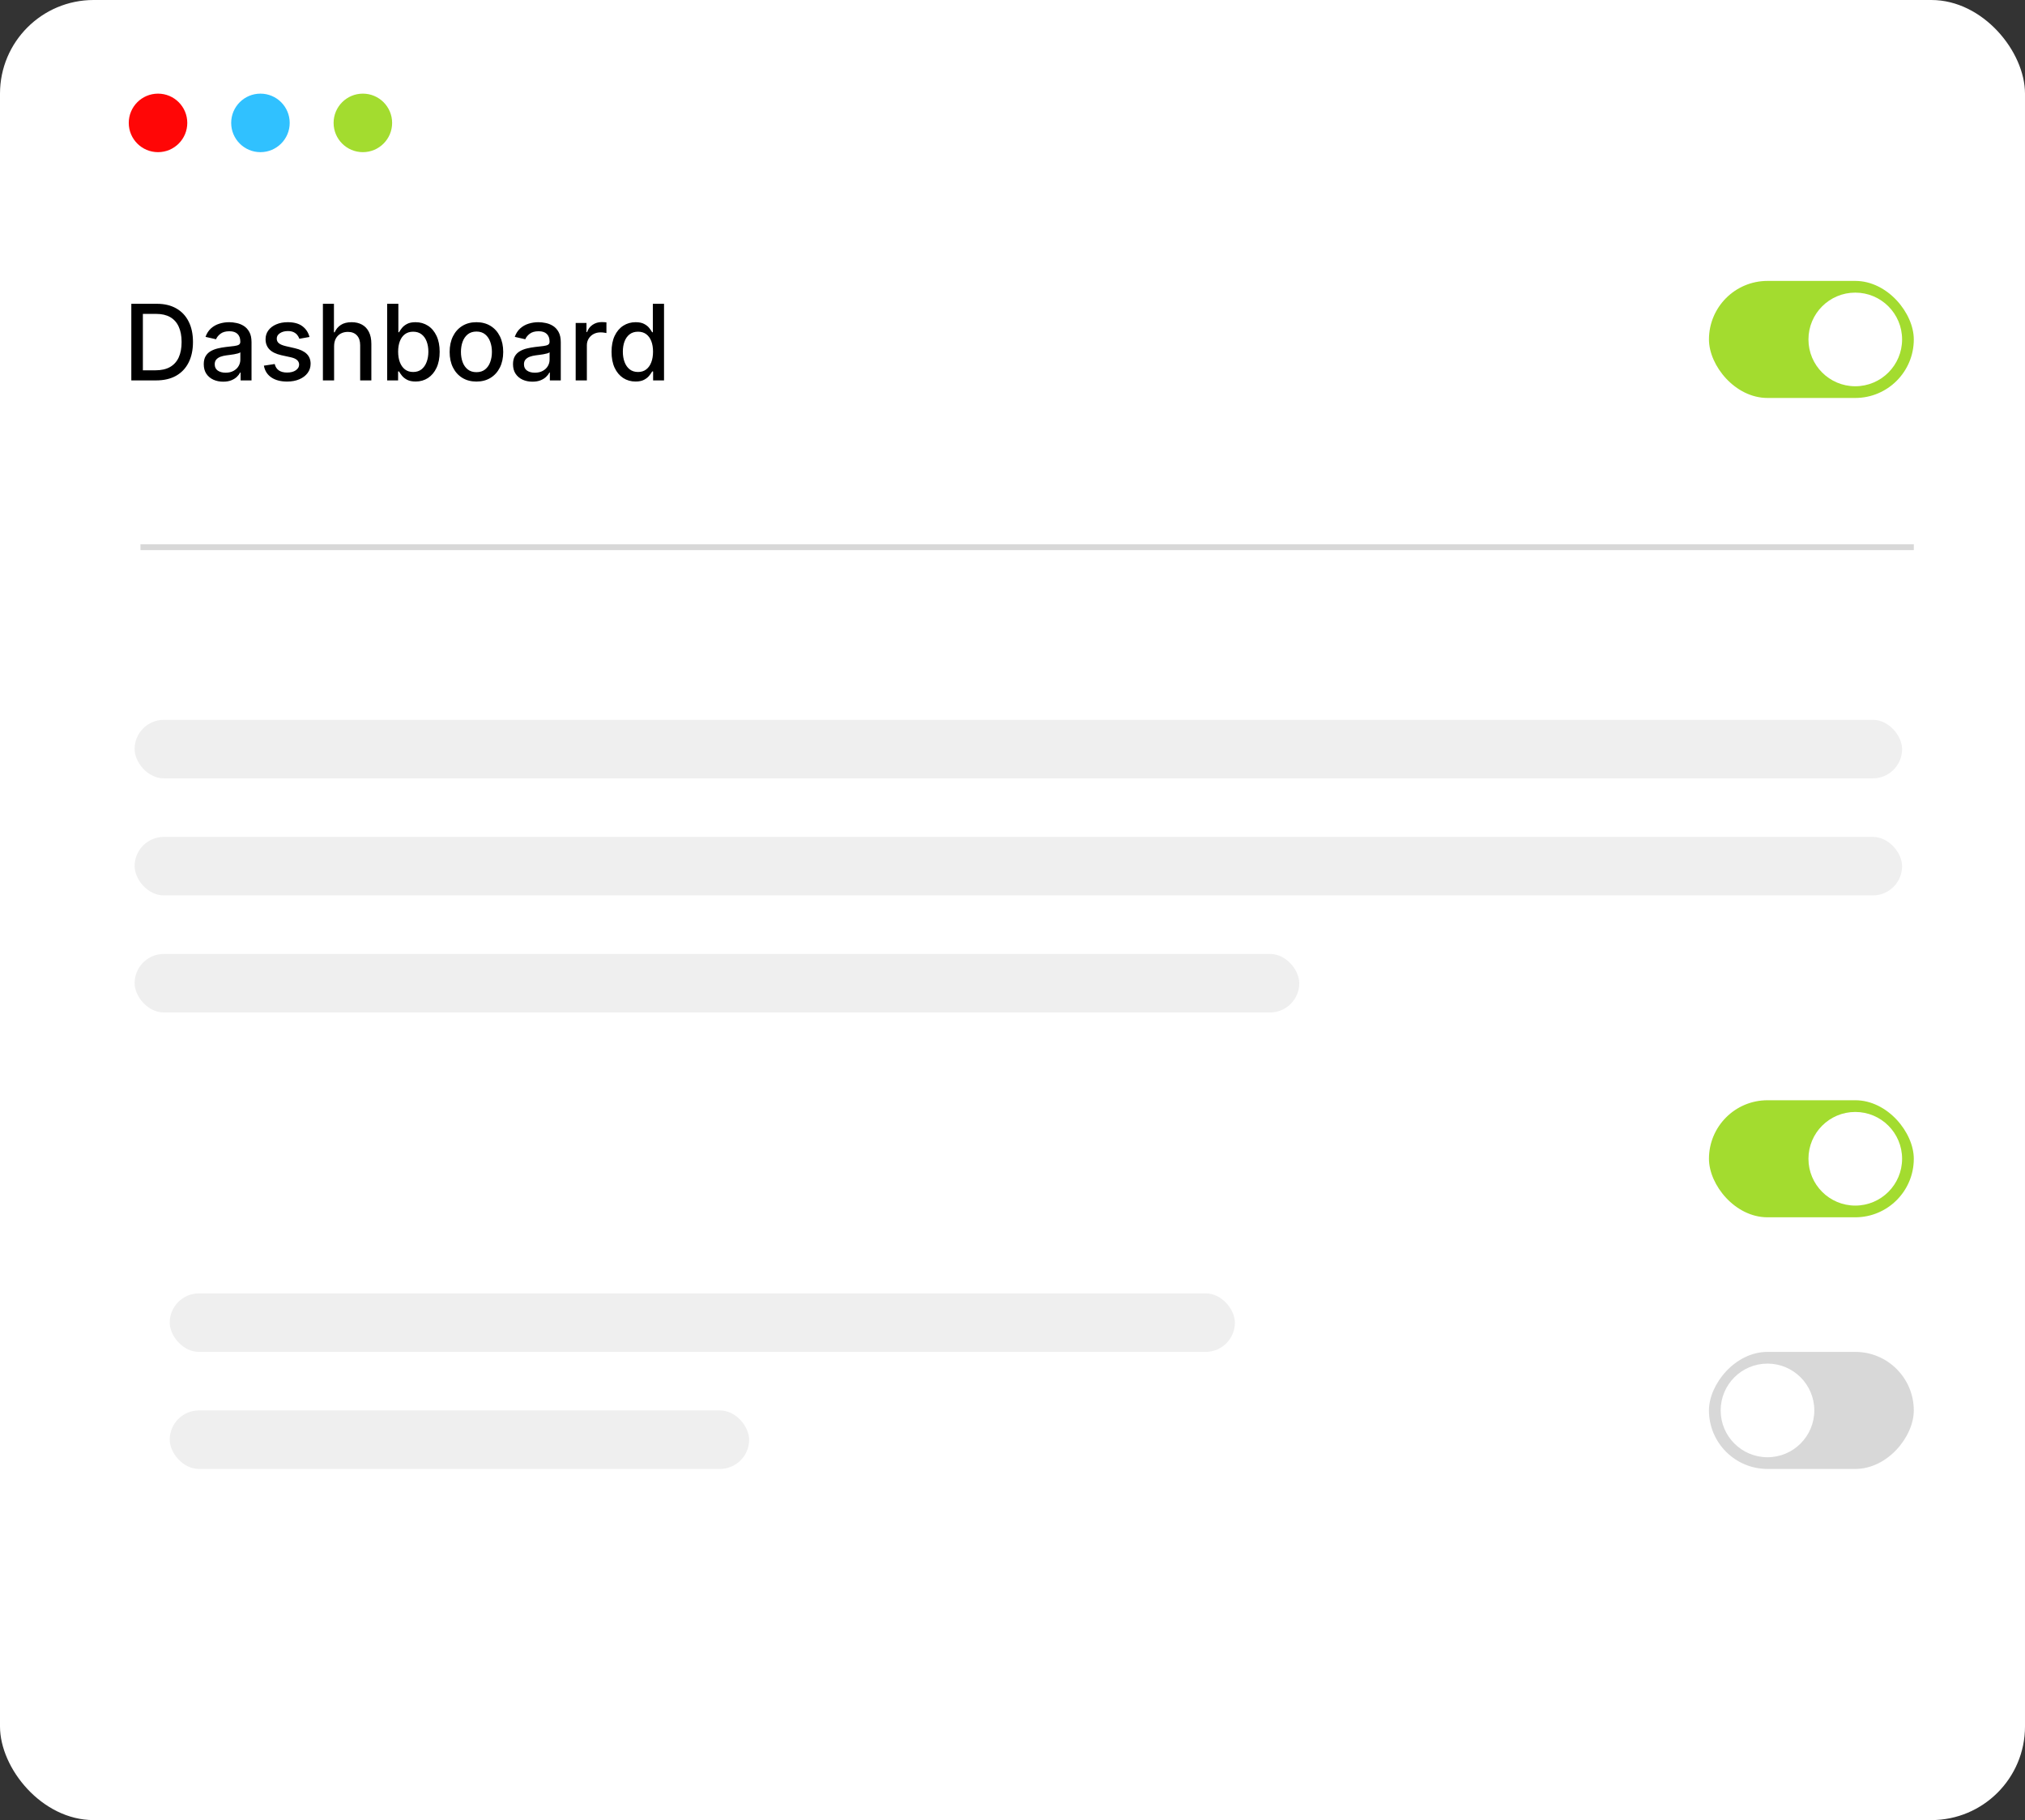 <svg width="346" height="311" viewBox="0 0 346 311" fill="none" xmlns="http://www.w3.org/2000/svg">
<rect x="0" y="0" width="346" height="311" fill="#333333" stroke="none"/>
<rect width="346" height="311" rx="16" fill="white"/>
<path d="M26.676 65H22.438V51.909H26.81C28.093 51.909 29.195 52.171 30.115 52.695C31.035 53.215 31.741 53.963 32.231 54.939C32.725 55.91 32.972 57.076 32.972 58.435C32.972 59.799 32.723 60.971 32.224 61.951C31.73 62.931 31.014 63.685 30.077 64.214C29.139 64.738 28.006 65 26.676 65ZM24.413 63.274H26.567C27.565 63.274 28.393 63.087 29.054 62.712C29.715 62.332 30.209 61.785 30.537 61.069C30.865 60.349 31.029 59.471 31.029 58.435C31.029 57.408 30.865 56.537 30.537 55.821C30.213 55.105 29.729 54.562 29.086 54.191C28.442 53.82 27.643 53.635 26.689 53.635H24.413V63.274ZM38.132 65.217C37.51 65.217 36.948 65.102 36.445 64.872C35.942 64.638 35.544 64.299 35.249 63.856C34.96 63.413 34.815 62.869 34.815 62.226C34.815 61.672 34.921 61.216 35.134 60.858C35.347 60.5 35.635 60.217 35.997 60.008C36.36 59.799 36.764 59.641 37.212 59.535C37.659 59.428 38.115 59.347 38.58 59.292C39.168 59.224 39.645 59.168 40.011 59.126C40.378 59.079 40.644 59.004 40.81 58.902C40.977 58.8 41.06 58.633 41.06 58.403V58.359C41.06 57.8 40.902 57.368 40.587 57.061C40.276 56.754 39.811 56.601 39.193 56.601C38.55 56.601 38.043 56.744 37.672 57.029C37.306 57.31 37.052 57.624 36.911 57.969L35.115 57.56C35.328 56.963 35.639 56.481 36.048 56.115C36.462 55.744 36.937 55.476 37.474 55.31C38.011 55.139 38.575 55.054 39.168 55.054C39.56 55.054 39.975 55.101 40.414 55.195C40.857 55.284 41.271 55.45 41.654 55.693C42.042 55.936 42.36 56.283 42.607 56.735C42.854 57.182 42.977 57.764 42.977 58.48V65H41.111V63.658H41.034C40.911 63.905 40.725 64.148 40.478 64.386C40.231 64.625 39.913 64.823 39.526 64.981C39.138 65.138 38.673 65.217 38.132 65.217ZM38.548 63.683C39.076 63.683 39.528 63.579 39.903 63.37C40.282 63.161 40.57 62.889 40.766 62.552C40.966 62.211 41.066 61.847 41.066 61.459V60.193C40.998 60.261 40.866 60.325 40.67 60.385C40.478 60.44 40.259 60.489 40.011 60.532C39.764 60.57 39.524 60.606 39.289 60.641C39.055 60.67 38.859 60.696 38.701 60.717C38.33 60.764 37.992 60.843 37.685 60.954C37.382 61.065 37.139 61.224 36.956 61.433C36.777 61.638 36.688 61.91 36.688 62.251C36.688 62.724 36.862 63.082 37.212 63.325C37.561 63.564 38.007 63.683 38.548 63.683ZM52.88 57.579L51.148 57.886C51.076 57.664 50.961 57.453 50.803 57.253C50.65 57.053 50.441 56.889 50.176 56.761C49.912 56.633 49.582 56.569 49.186 56.569C48.645 56.569 48.193 56.69 47.831 56.933C47.468 57.172 47.287 57.481 47.287 57.86C47.287 58.188 47.409 58.452 47.652 58.653C47.895 58.853 48.287 59.017 48.828 59.145L50.387 59.503C51.291 59.712 51.964 60.033 52.407 60.468C52.85 60.903 53.072 61.467 53.072 62.162C53.072 62.75 52.902 63.274 52.561 63.734C52.224 64.19 51.753 64.548 51.148 64.808C50.547 65.068 49.85 65.198 49.058 65.198C47.959 65.198 47.061 64.964 46.367 64.495C45.672 64.022 45.246 63.351 45.088 62.481L46.936 62.2C47.051 62.682 47.287 63.046 47.645 63.293C48.003 63.536 48.47 63.658 49.045 63.658C49.672 63.658 50.172 63.528 50.547 63.268C50.922 63.004 51.11 62.682 51.11 62.303C51.11 61.996 50.995 61.738 50.765 61.529C50.539 61.32 50.191 61.163 49.723 61.056L48.061 60.692C47.145 60.483 46.467 60.151 46.028 59.695C45.593 59.239 45.376 58.661 45.376 57.962C45.376 57.383 45.538 56.876 45.862 56.441C46.186 56.006 46.633 55.668 47.204 55.425C47.775 55.178 48.429 55.054 49.166 55.054C50.228 55.054 51.063 55.284 51.672 55.744C52.282 56.2 52.684 56.812 52.88 57.579ZM57.085 59.17V65H55.173V51.909H57.059V56.78H57.181C57.411 56.251 57.762 55.832 58.235 55.521C58.708 55.209 59.326 55.054 60.089 55.054C60.762 55.054 61.35 55.193 61.853 55.469C62.36 55.746 62.752 56.16 63.029 56.709C63.31 57.255 63.451 57.937 63.451 58.755V65H61.54V58.985C61.54 58.265 61.355 57.707 60.984 57.31C60.613 56.91 60.097 56.709 59.437 56.709C58.985 56.709 58.58 56.805 58.222 56.997C57.869 57.189 57.59 57.47 57.385 57.841C57.185 58.207 57.085 58.651 57.085 59.17ZM66.155 65V51.909H68.066V56.773H68.181C68.292 56.569 68.452 56.332 68.661 56.064C68.87 55.795 69.159 55.561 69.53 55.361C69.901 55.156 70.391 55.054 71 55.054C71.793 55.054 72.5 55.254 73.122 55.655C73.745 56.055 74.232 56.633 74.586 57.387C74.944 58.141 75.123 59.049 75.123 60.11C75.123 61.171 74.946 62.081 74.593 62.84C74.239 63.594 73.753 64.175 73.135 64.585C72.517 64.989 71.812 65.192 71.019 65.192C70.423 65.192 69.935 65.092 69.556 64.891C69.181 64.691 68.886 64.457 68.674 64.188C68.46 63.92 68.296 63.681 68.181 63.472H68.022V65H66.155ZM68.028 60.091C68.028 60.781 68.128 61.386 68.328 61.906C68.529 62.426 68.818 62.833 69.198 63.127C69.577 63.417 70.041 63.562 70.591 63.562C71.162 63.562 71.639 63.41 72.023 63.108C72.406 62.801 72.696 62.386 72.892 61.861C73.093 61.337 73.193 60.747 73.193 60.091C73.193 59.443 73.095 58.861 72.899 58.346C72.707 57.83 72.417 57.423 72.029 57.125C71.646 56.827 71.166 56.678 70.591 56.678C70.037 56.678 69.568 56.82 69.185 57.106C68.806 57.391 68.518 57.79 68.322 58.301C68.126 58.812 68.028 59.409 68.028 60.091ZM81.405 65.198C80.484 65.198 79.681 64.987 78.995 64.565C78.309 64.144 77.776 63.553 77.397 62.795C77.018 62.036 76.828 61.15 76.828 60.136C76.828 59.117 77.018 58.227 77.397 57.464C77.776 56.701 78.309 56.109 78.995 55.687C79.681 55.265 80.484 55.054 81.405 55.054C82.325 55.054 83.129 55.265 83.815 55.687C84.501 56.109 85.033 56.701 85.413 57.464C85.792 58.227 85.981 59.117 85.981 60.136C85.981 61.15 85.792 62.036 85.413 62.795C85.033 63.553 84.501 64.144 83.815 64.565C83.129 64.987 82.325 65.198 81.405 65.198ZM81.411 63.594C82.008 63.594 82.502 63.436 82.894 63.121C83.286 62.805 83.576 62.386 83.763 61.861C83.955 61.337 84.051 60.76 84.051 60.129C84.051 59.503 83.955 58.928 83.763 58.403C83.576 57.875 83.286 57.451 82.894 57.131C82.502 56.812 82.008 56.652 81.411 56.652C80.81 56.652 80.312 56.812 79.915 57.131C79.523 57.451 79.231 57.875 79.04 58.403C78.852 58.928 78.758 59.503 78.758 60.129C78.758 60.76 78.852 61.337 79.04 61.861C79.231 62.386 79.523 62.805 79.915 63.121C80.312 63.436 80.81 63.594 81.411 63.594ZM90.972 65.217C90.35 65.217 89.787 65.102 89.285 64.872C88.782 64.638 88.383 64.299 88.089 63.856C87.799 63.413 87.655 62.869 87.655 62.226C87.655 61.672 87.761 61.216 87.974 60.858C88.187 60.5 88.475 60.217 88.837 60.008C89.199 59.799 89.604 59.641 90.052 59.535C90.499 59.428 90.955 59.347 91.42 59.292C92.008 59.224 92.485 59.168 92.851 59.126C93.218 59.079 93.484 59.004 93.65 58.902C93.817 58.8 93.9 58.633 93.9 58.403V58.359C93.9 57.8 93.742 57.368 93.427 57.061C93.116 56.754 92.651 56.601 92.033 56.601C91.39 56.601 90.883 56.744 90.512 57.029C90.145 57.31 89.892 57.624 89.751 57.969L87.955 57.56C88.168 56.963 88.479 56.481 88.888 56.115C89.302 55.744 89.777 55.476 90.314 55.31C90.851 55.139 91.415 55.054 92.008 55.054C92.4 55.054 92.815 55.101 93.254 55.195C93.697 55.284 94.111 55.45 94.494 55.693C94.882 55.936 95.199 56.283 95.447 56.735C95.694 57.182 95.817 57.764 95.817 58.48V65H93.951V63.658H93.874C93.751 63.905 93.565 64.148 93.318 64.386C93.071 64.625 92.753 64.823 92.366 64.981C91.978 65.138 91.513 65.217 90.972 65.217ZM91.388 63.683C91.916 63.683 92.368 63.579 92.743 63.37C93.122 63.161 93.41 62.889 93.606 62.552C93.806 62.211 93.906 61.847 93.906 61.459V60.193C93.838 60.261 93.706 60.325 93.51 60.385C93.318 60.44 93.099 60.489 92.851 60.532C92.604 60.57 92.364 60.606 92.129 60.641C91.895 60.67 91.699 60.696 91.541 60.717C91.17 60.764 90.832 60.843 90.525 60.954C90.222 61.065 89.979 61.224 89.796 61.433C89.617 61.638 89.528 61.91 89.528 62.251C89.528 62.724 89.702 63.082 90.052 63.325C90.401 63.564 90.846 63.683 91.388 63.683ZM98.363 65V55.182H100.21V56.742H100.312C100.491 56.213 100.807 55.798 101.259 55.495C101.714 55.188 102.23 55.035 102.805 55.035C102.925 55.035 103.065 55.039 103.227 55.048C103.393 55.056 103.523 55.067 103.617 55.08V56.908C103.54 56.886 103.404 56.863 103.208 56.837C103.012 56.807 102.816 56.793 102.62 56.793C102.168 56.793 101.766 56.889 101.412 57.08C101.063 57.268 100.786 57.53 100.581 57.867C100.376 58.199 100.274 58.578 100.274 59.004V65H98.363ZM108.595 65.192C107.802 65.192 107.095 64.989 106.473 64.585C105.855 64.175 105.369 63.594 105.015 62.84C104.666 62.081 104.491 61.171 104.491 60.11C104.491 59.049 104.668 58.141 105.022 57.387C105.38 56.633 105.87 56.055 106.492 55.655C107.114 55.254 107.819 55.054 108.608 55.054C109.217 55.054 109.707 55.156 110.078 55.361C110.453 55.561 110.743 55.795 110.947 56.064C111.156 56.332 111.318 56.569 111.433 56.773H111.548V51.909H113.459V65H111.593V63.472H111.433C111.318 63.681 111.152 63.92 110.934 64.188C110.721 64.457 110.427 64.691 110.052 64.891C109.677 65.092 109.192 65.192 108.595 65.192ZM109.017 63.562C109.567 63.562 110.031 63.417 110.41 63.127C110.794 62.833 111.084 62.426 111.28 61.906C111.48 61.386 111.58 60.781 111.58 60.091C111.58 59.409 111.482 58.812 111.286 58.301C111.09 57.79 110.802 57.391 110.423 57.106C110.044 56.82 109.575 56.678 109.017 56.678C108.442 56.678 107.962 56.827 107.579 57.125C107.195 57.423 106.905 57.83 106.709 58.346C106.518 58.861 106.422 59.443 106.422 60.091C106.422 60.747 106.52 61.337 106.716 61.861C106.912 62.386 107.202 62.801 107.585 63.108C107.973 63.41 108.45 63.562 109.017 63.562Z" fill="black"/>
<circle cx="27" cy="21" r="5" fill="#FF0606"/>
<circle cx="44.5" cy="21" r="5" fill="#30C1FF"/>
<circle cx="62" cy="21" r="5" fill="#A3DC2F"/>
<rect x="292" y="48" width="35" height="20" rx="10" fill="#A3DC2F"/>
<circle cx="317" cy="58" r="8" fill="white"/>
<line x1="24" y1="93.5" x2="327" y2="93.5" stroke="#D8D8D8"/>
<rect x="23" y="123" width="302" height="10" rx="5" fill="#EFEFEF"/>
<rect x="23" y="143" width="302" height="10" rx="5" fill="#EFEFEF"/>
<rect x="23" y="163" width="199" height="10" rx="5" fill="#EFEFEF"/>
<rect x="29" y="221" width="182" height="10" rx="5" fill="#EFEFEF"/>
<rect x="29" y="241" width="99" height="10" rx="5" fill="#EFEFEF"/>
<rect x="292" y="188" width="35" height="20" rx="10" fill="#A3DC2F"/>
<circle cx="317" cy="198" r="8" fill="white"/>
<rect width="35" height="20" rx="10" transform="matrix(-1 0 0 1 327 231)" fill="#D8D8D8"/>
<circle cx="8" cy="8" r="8" transform="matrix(-1 0 0 1 310 233)" fill="white"/>
</svg>
